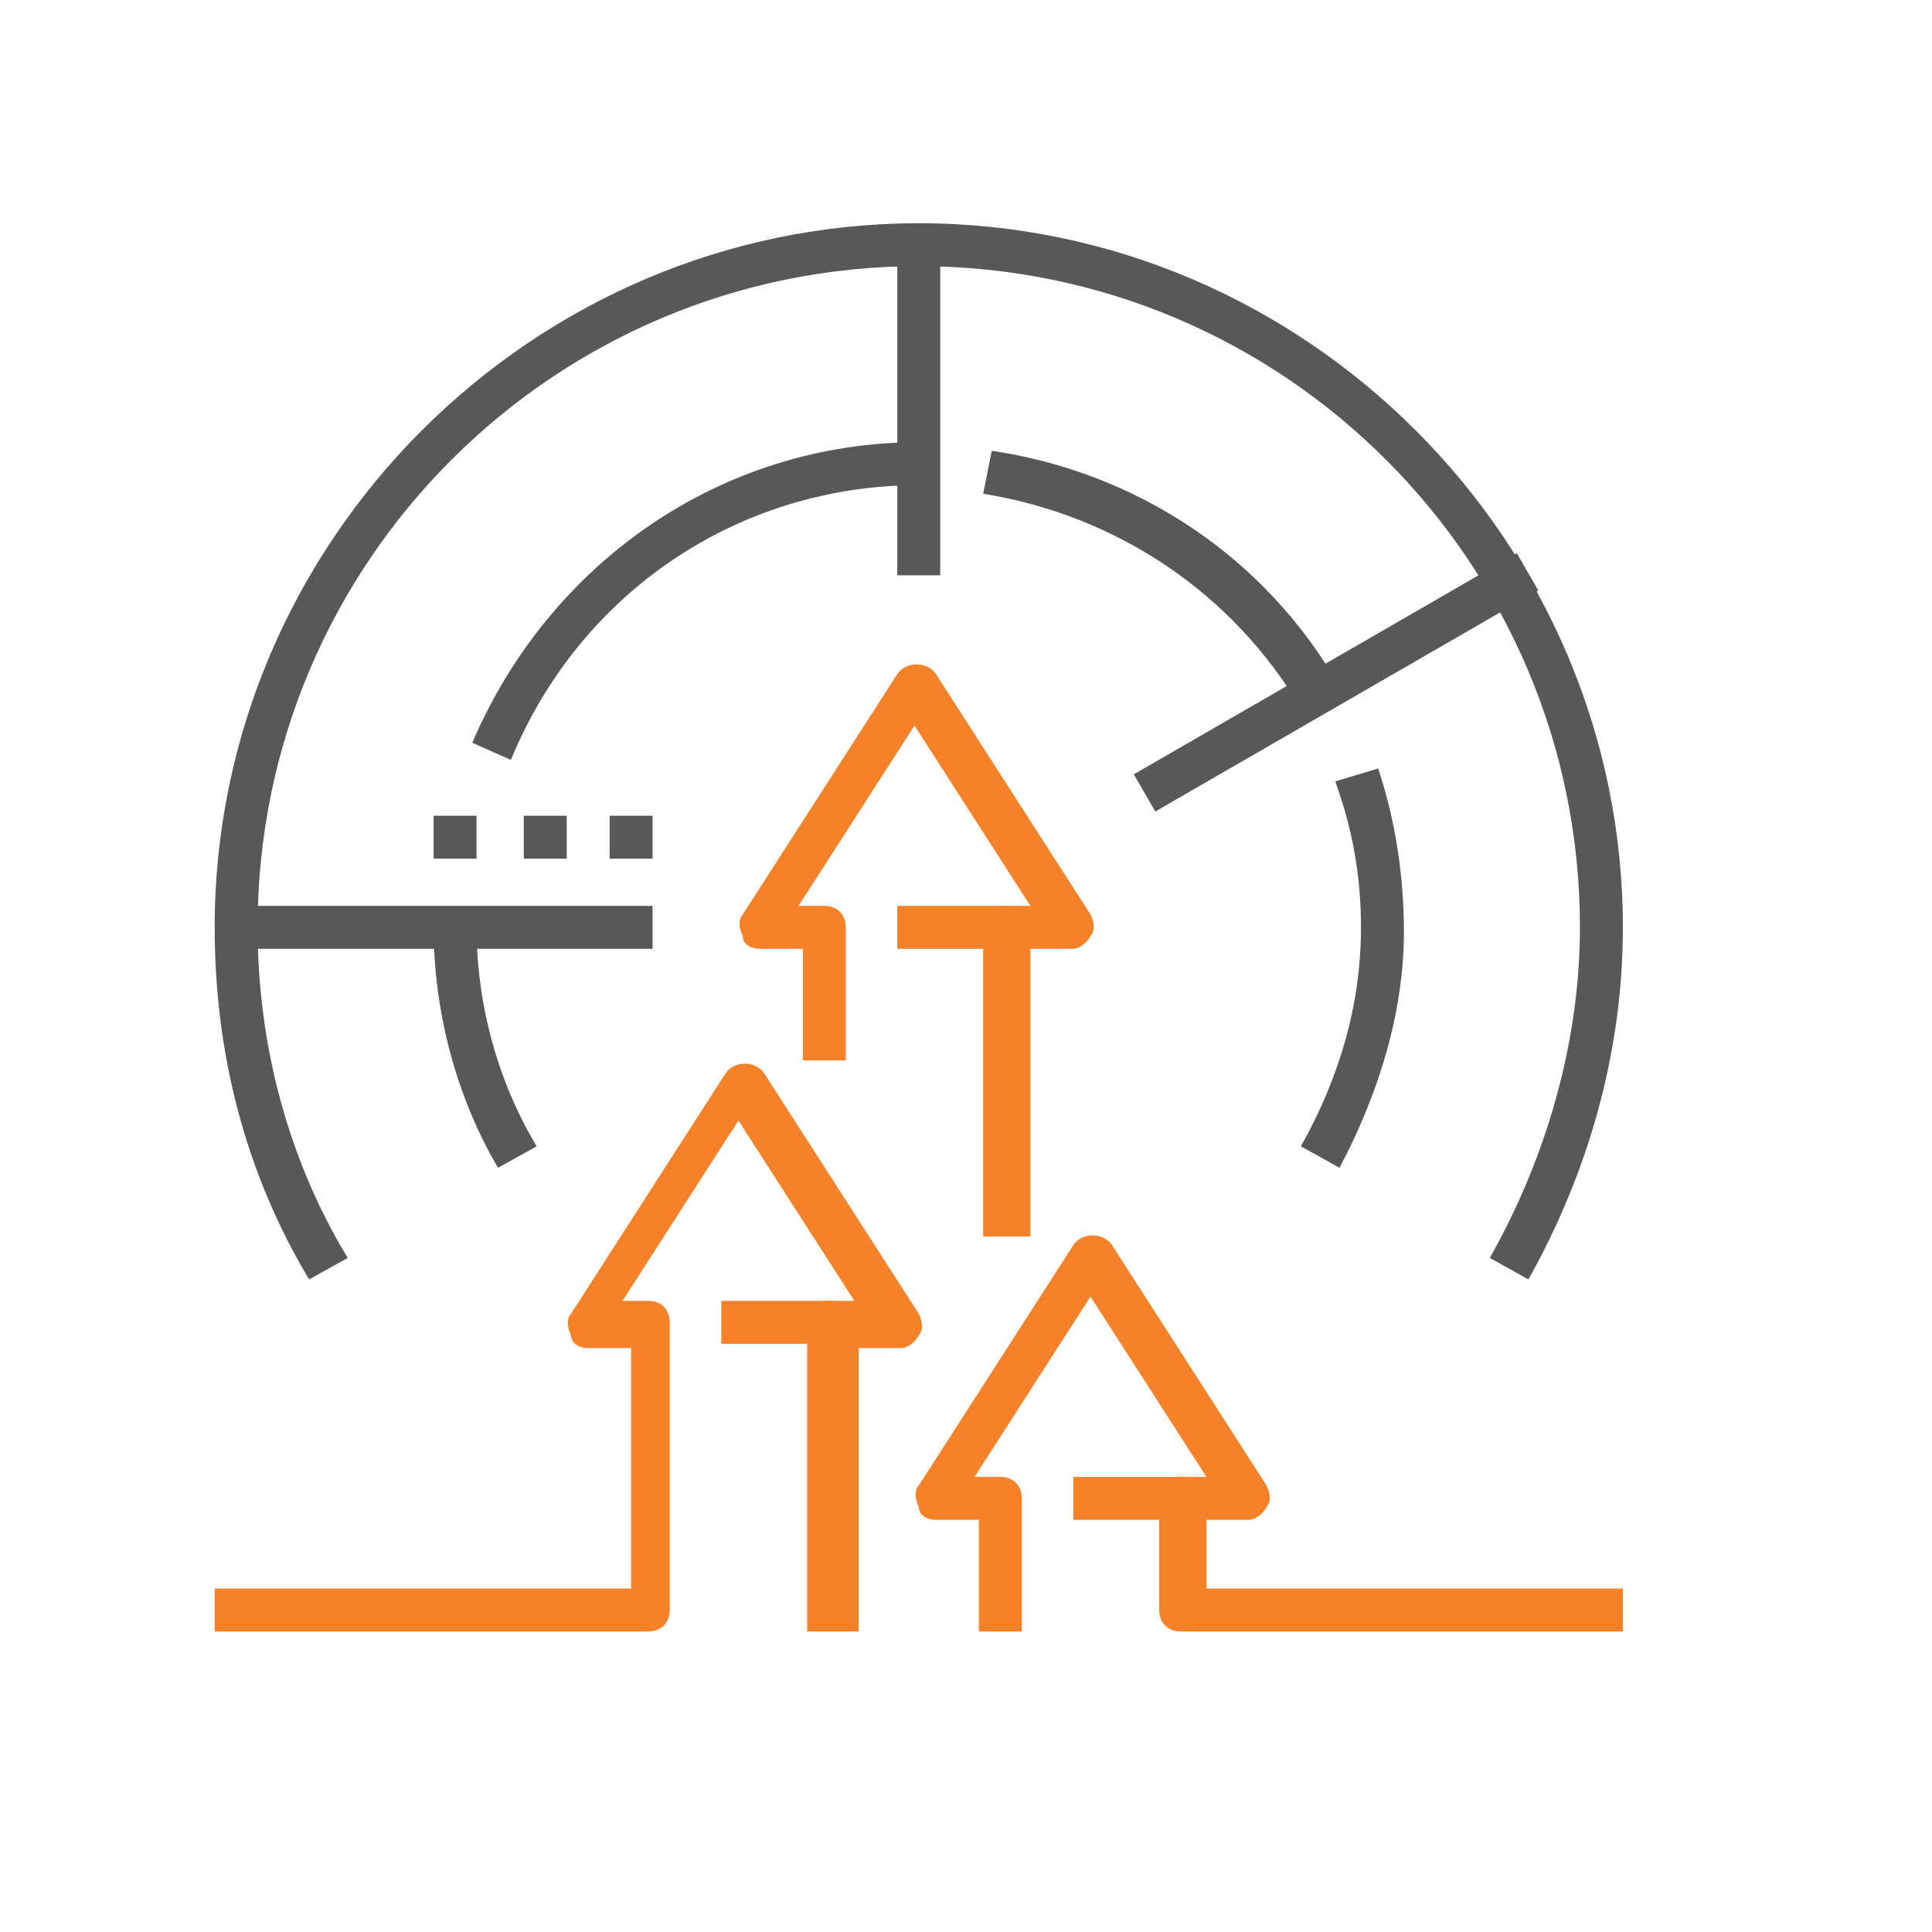 <?xml version="1.0" encoding="utf-8"?>
<!-- Generator: Adobe Illustrator 22.1.0, SVG Export Plug-In . SVG Version: 6.00 Build 0)  -->
<svg version="1.1" id="Layer_1" xmlns="http://www.w3.org/2000/svg" xmlns:xlink="http://www.w3.org/1999/xlink" x="0px" y="0px"
	 viewBox="0 0 45 45" style="enable-background:new 0 0 45 45;" xml:space="preserve">
<style type="text/css">
	.st0{fill:none;stroke:#585858;stroke-width:1.4;stroke-linecap:round;stroke-linejoin:round;stroke-miterlimit:10;}
	.st1{fill:#FFFFFF;}
	.st2{fill:#585858;}
	.st3{fill:#F58228;}
	.st4{fill:#59595B;}
	.st5{fill:#F58228;stroke:#F58228;stroke-width:0.5;stroke-miterlimit:10;}
	.st6{fill:#585858;stroke:#585858;stroke-width:0.5;stroke-miterlimit:10;}
	.st7{fill:#F58228;stroke:#F58228;stroke-width:0.227;stroke-miterlimit:10;}
	.st8{fill:#585858;stroke:#FFFFFF;stroke-width:0.326;stroke-miterlimit:10;}
	.st9{fill:#F58228;stroke:#FFFFFF;stroke-width:0.326;stroke-miterlimit:10;}
	.st10{fill:#585858;stroke:#FFFFFF;stroke-width:0.5;stroke-miterlimit:10;}
	.st11{fill:none;stroke:#F58228;stroke-linecap:round;stroke-linejoin:round;stroke-miterlimit:22.926;}
	.st12{fill:none;stroke:#585858;stroke-linecap:round;stroke-linejoin:round;stroke-miterlimit:22.926;}
	.st13{fill:#585858;stroke:#FFFFFF;stroke-width:0.345;stroke-miterlimit:10;}
	.st14{fill:#F58228;stroke:#FFFFFF;stroke-width:0.345;stroke-miterlimit:10;}
	.st15{fill:#595A5C;}
	.st16{fill:none;stroke:#F58228;stroke-miterlimit:10;}
	.st17{fill:none;stroke:#FFFFFF;stroke-width:1.144;stroke-miterlimit:10;}
	.st18{fill:none;stroke:#FFFFFF;stroke-width:1.222;stroke-miterlimit:10;}
	.st19{fill:none;stroke:#FFFFFF;stroke-width:1.222;stroke-miterlimit:10;stroke-dasharray:1.354,1.354;}
	.st20{fill:none;stroke:#585858;stroke-width:1.144;stroke-miterlimit:10;}
	.st21{fill:none;stroke:#F58228;stroke-width:1.144;stroke-miterlimit:10;}
	.st22{fill:none;stroke:#585858;stroke-width:1.222;stroke-miterlimit:10;}
	.st23{fill:none;stroke:#F58228;stroke-width:1.222;stroke-miterlimit:10;}
	.st24{fill:none;stroke:#585858;stroke-width:1.222;stroke-miterlimit:10;stroke-dasharray:1.354,1.354;}
</style>
<g>
	<g>
		<path class="st3" d="M23.9,28.8h-1v-7.2c0-0.3,0.2-0.5,0.5-0.5H24l-2.7-4.2l-2.7,4.2h0.6c0.3,0,0.5,0.2,0.5,0.5v3.1h-1v-2.6h-1
			c-0.2,0-0.4-0.1-0.4-0.3c-0.1-0.2-0.1-0.4,0-0.5l3.6-5.6c0.2-0.3,0.7-0.3,0.9,0l3.6,5.6c0.1,0.2,0.1,0.4,0,0.5
			c-0.1,0.2-0.3,0.3-0.4,0.3h-1V28.8z"/>
	</g>
	<g>
		<rect x="20.9" y="21.1" class="st3" width="2.6" height="1"/>
	</g>
	<g>
		<rect x="25" y="34.4" class="st3" width="2.6" height="1"/>
	</g>
	<g>
		<path class="st2" d="M35.6,29.8l-0.9-0.5c1.3-2.3,2.1-5,2.1-7.7c0-8.5-6.9-15.4-15.4-15.4S6,13.1,6,21.6c0,2.7,0.7,5.4,2.1,7.7
			l-0.9,0.5C5.7,27.3,5,24.5,5,21.6c0-9,7.4-16.4,16.4-16.4s16.4,7.4,16.4,16.4C37.8,24.5,37,27.3,35.6,29.8z"/>
	</g>
	<g>
		<path class="st2" d="M31.2,27.2l-0.9-0.5c0.9-1.6,1.4-3.3,1.4-5.1c0-1.2-0.2-2.3-0.6-3.4l1-0.3c0.4,1.2,0.6,2.5,0.6,3.8
			C32.7,23.6,32.1,25.5,31.2,27.2z"/>
	</g>
	<g>
		<path class="st2" d="M30.3,16.5c-1.6-2.7-4.3-4.5-7.4-5l0.2-1c3.4,0.5,6.4,2.5,8.1,5.5L30.3,16.5z"/>
	</g>
	<g>
		<path class="st2" d="M11.9,17.7L11,17.3c1.8-4.2,5.8-7,10.4-7v1C17.2,11.3,13.5,13.8,11.9,17.7z"/>
	</g>
	<g>
		<path class="st2" d="M11.6,27.2c-1-1.7-1.5-3.7-1.5-5.6h1c0,1.8,0.5,3.6,1.4,5.1L11.6,27.2z"/>
	</g>
	<g>
		<rect x="5.5" y="21.1" class="st2" width="9.7" height="1"/>
	</g>
	<g>
		<rect x="26" y="15.4" transform="matrix(0.866 -0.5 0.5 0.866 -3.807 17.699)" class="st2" width="10.3" height="1"/>
	</g>
	<g>
		<rect x="20.9" y="5.7" class="st2" width="1" height="7.7"/>
	</g>
	<g>
		<rect x="10.1" y="19" class="st2" width="1" height="1"/>
	</g>
	<g>
		<rect x="12.2" y="19" class="st2" width="1" height="1"/>
	</g>
	<g>
		<rect x="14.2" y="19" class="st2" width="1" height="1"/>
	</g>
	<g>
		<rect x="16.8" y="30.3" class="st3" width="2.6" height="1"/>
	</g>
	<g>
		<path class="st3" d="M37.8,38H27.5c-0.3,0-0.5-0.2-0.5-0.5v-2.6c0-0.3,0.2-0.5,0.5-0.5h0.6l-2.7-4.2l-2.7,4.2h0.6
			c0.3,0,0.5,0.2,0.5,0.5V38h-1v-2.6h-1c-0.2,0-0.4-0.1-0.4-0.3c-0.1-0.2-0.1-0.4,0-0.5l3.6-5.6c0.2-0.3,0.7-0.3,0.9,0l3.6,5.6
			c0.1,0.2,0.1,0.4,0,0.5c-0.1,0.2-0.3,0.3-0.4,0.3h-1V37h9.7V38z"/>
	</g>
	<g>
		<path class="st3" d="M19.8,38h-1v-7.2c0-0.3,0.2-0.5,0.5-0.5h0.6l-2.7-4.2l-2.7,4.2h0.6c0.3,0,0.5,0.2,0.5,0.5v6.7
			c0,0.3-0.2,0.5-0.5,0.5H5v-1h9.7v-5.6h-1c-0.2,0-0.4-0.1-0.4-0.3c-0.1-0.2-0.1-0.4,0-0.5l3.6-5.6c0.2-0.3,0.7-0.3,0.9,0l3.6,5.6
			c0.1,0.2,0.1,0.4,0,0.5c-0.1,0.2-0.3,0.3-0.4,0.3h-1V38z"/>
	</g>
</g>
</svg>
